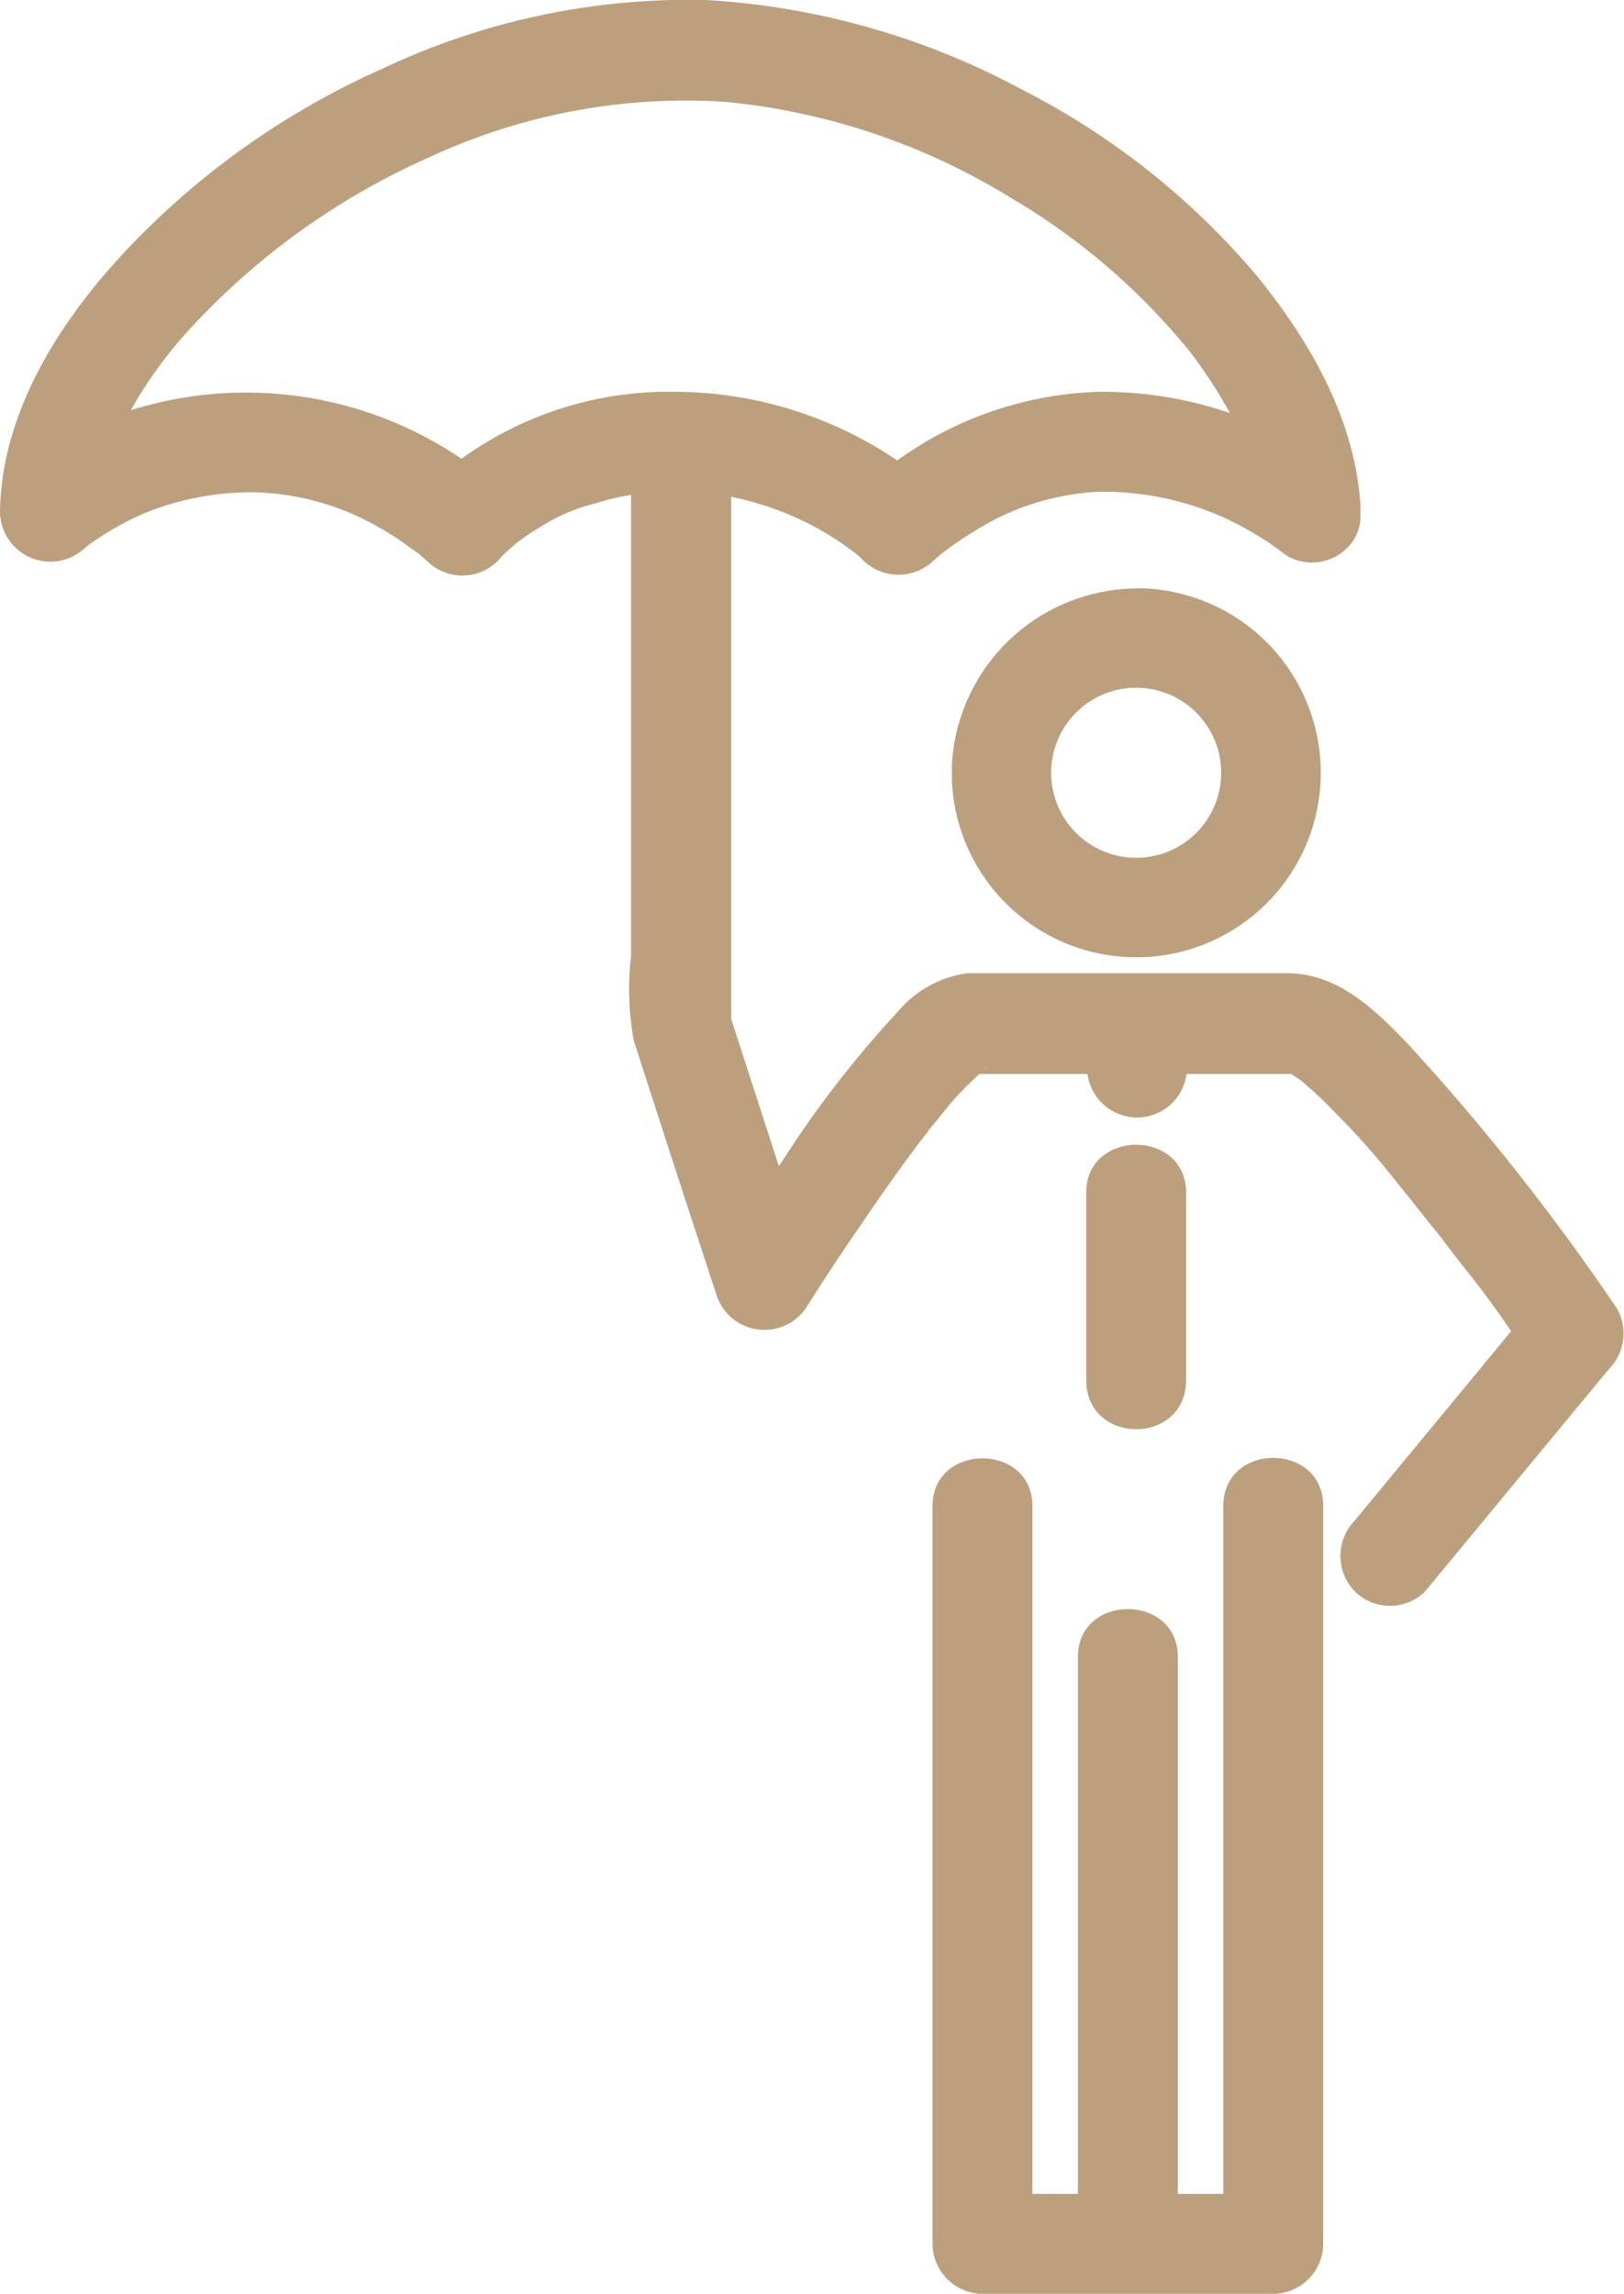 <svg xmlns="http://www.w3.org/2000/svg" viewBox="0 0 76.4 107.9">
  <defs>
    <style>
      .cls-1 {
        fill: #bc9f7d;
      }
    </style>
  </defs>
  <title>how-4</title>
  <g id="Слой_2" data-name="Слой 2">
    <g id="Isolation_Mode" data-name="Isolation Mode">
      <path class="cls-1" d="M53.45,27.68A8.77,8.77,0,0,0,44.78,36c0,.11,0,.22,0,.33s0,.23,0,.34a8.68,8.68,0,1,0,8.67-9Zm0,12.67a4,4,0,1,1,4-4A4,4,0,0,1,53.45,40.35ZM55.8,64.91V56.1c0-3-4.7-3-4.7,0v8.81C51.1,68,55.8,68,55.8,64.91Zm1.75,5.94V103.2H55.41V77.94c0-3-4.7-3-4.7,0V103.2H48.57V70.85c0-3-4.7-3-4.7,0v34.7a2.37,2.37,0,0,0,2.35,2.35H59.9a2.37,2.37,0,0,0,2.35-2.35V70.85C62.25,67.82,57.55,67.82,57.55,70.85Zm18.51-9.31a107.17,107.17,0,0,0-9.73-12.33c-1.58-1.66-3.35-3.43-5.78-3.43H47.63c-.71,0-1.42,0-2.13,0a5.2,5.2,0,0,0-3.29,1.84,49.5,49.5,0,0,0-5.41,7l-.16.23-.48-1.48-1.35-4.17c-.14-.42-.27-.84-.41-1.26a1.8,1.8,0,0,1,0-.19V23.37a14.35,14.35,0,0,1,4,1.45c.38.21.75.44,1.12.68.12.08.6.44.67.48a5,5,0,0,1,.42.38,2.38,2.38,0,0,0,3.32,0l.39-.34c-.07.07.48-.36.61-.44.32-.23.66-.44,1-.65a12,12,0,0,1,5.81-1.8,13.92,13.92,0,0,1,6,1.29,16.12,16.12,0,0,1,1.94,1.1l.51.36a2.28,2.28,0,0,0,1.53.58,2.16,2.16,0,0,0,.51-.06,2.31,2.31,0,0,0,1.15-.63,1.29,1.29,0,0,0,.16-.17A2.16,2.16,0,0,0,64,24.11v-.06c0-.1,0-.2,0-.31-.27-4-2.31-7.59-4.81-10.69A35.58,35.58,0,0,0,48.09,4.22,35.66,35.66,0,0,0,33.2,0,33.7,33.7,0,0,0,18.06,3.2,37.48,37.48,0,0,0,5.48,12.27C2.56,15.51.05,19.62,0,24.11a2.37,2.37,0,0,0,4,1.66l.15-.12,0,0h0a13.9,13.9,0,0,1,1.88-1.15,11.35,11.35,0,0,1,2.43-.91,13.13,13.13,0,0,1,3.65-.43,12.37,12.37,0,0,1,5.79,1.69c.35.19.69.41,1,.63l.74.52q.22.18.45.39a2.36,2.36,0,0,0,3.32,0A7.4,7.4,0,0,1,24,25.8l.27-.23.1-.08a9.68,9.68,0,0,1,1-.67A8.71,8.71,0,0,1,28,23.68a11.13,11.13,0,0,1,1.69-.4V44.93a13.74,13.74,0,0,0,.12,4q1.93,6,3.88,11.93a2.37,2.37,0,0,0,4.29.57q1.26-2,2.6-3.93c.78-1.16,1.58-2.29,2.41-3.41.16-.22.32-.43.49-.64s.19-.25.21-.29l.36-.43c.39-.49.79-1,1.21-1.42.26-.28.54-.54.82-.79.59,0,1.17,0,1.76,0h3.32a2.35,2.35,0,0,0,4.66,0h4.93l.42.28a2.75,2.75,0,0,1,.26.22,20.21,20.21,0,0,1,1.49,1.43C64,53.52,65,54.7,65.94,55.9c.52.63,1,1.26,1.53,1.91l.38.47a2.16,2.16,0,0,0,.16.22l.77,1Q70,61,71.09,62.62l-7.36,8.91a2.39,2.39,0,0,0,0,3.32,2.35,2.35,0,0,0,3.32,0q4.32-5.23,8.65-10.46A2.38,2.38,0,0,0,76.06,61.54ZM31.71,18.43a16.62,16.62,0,0,0-10,3.15A18.05,18.05,0,0,0,6.15,19.3,20.35,20.35,0,0,1,9,15.4a34,34,0,0,1,11.19-8A28.61,28.61,0,0,1,34.1,4.79,31.23,31.23,0,0,1,47.51,9.28,31.16,31.16,0,0,1,56,16.57c.26.33.82,1.13,1.2,1.73.23.37.45.75.66,1.13a18.54,18.54,0,0,0-6.19-1,17.07,17.07,0,0,0-9.46,3.23A18.72,18.72,0,0,0,31.71,18.43Zm2.62,29.25c0-.19,0-.23,0,0Zm11.75,2.75,0,0S46.17,50.42,46.08,50.43Zm.17-.11c.15-.08.33-.13,0,0Zm14.31.1h0Zm.41.06c.15,0,.26,0,0,0Z"/>
    </g>
  </g>
</svg>
